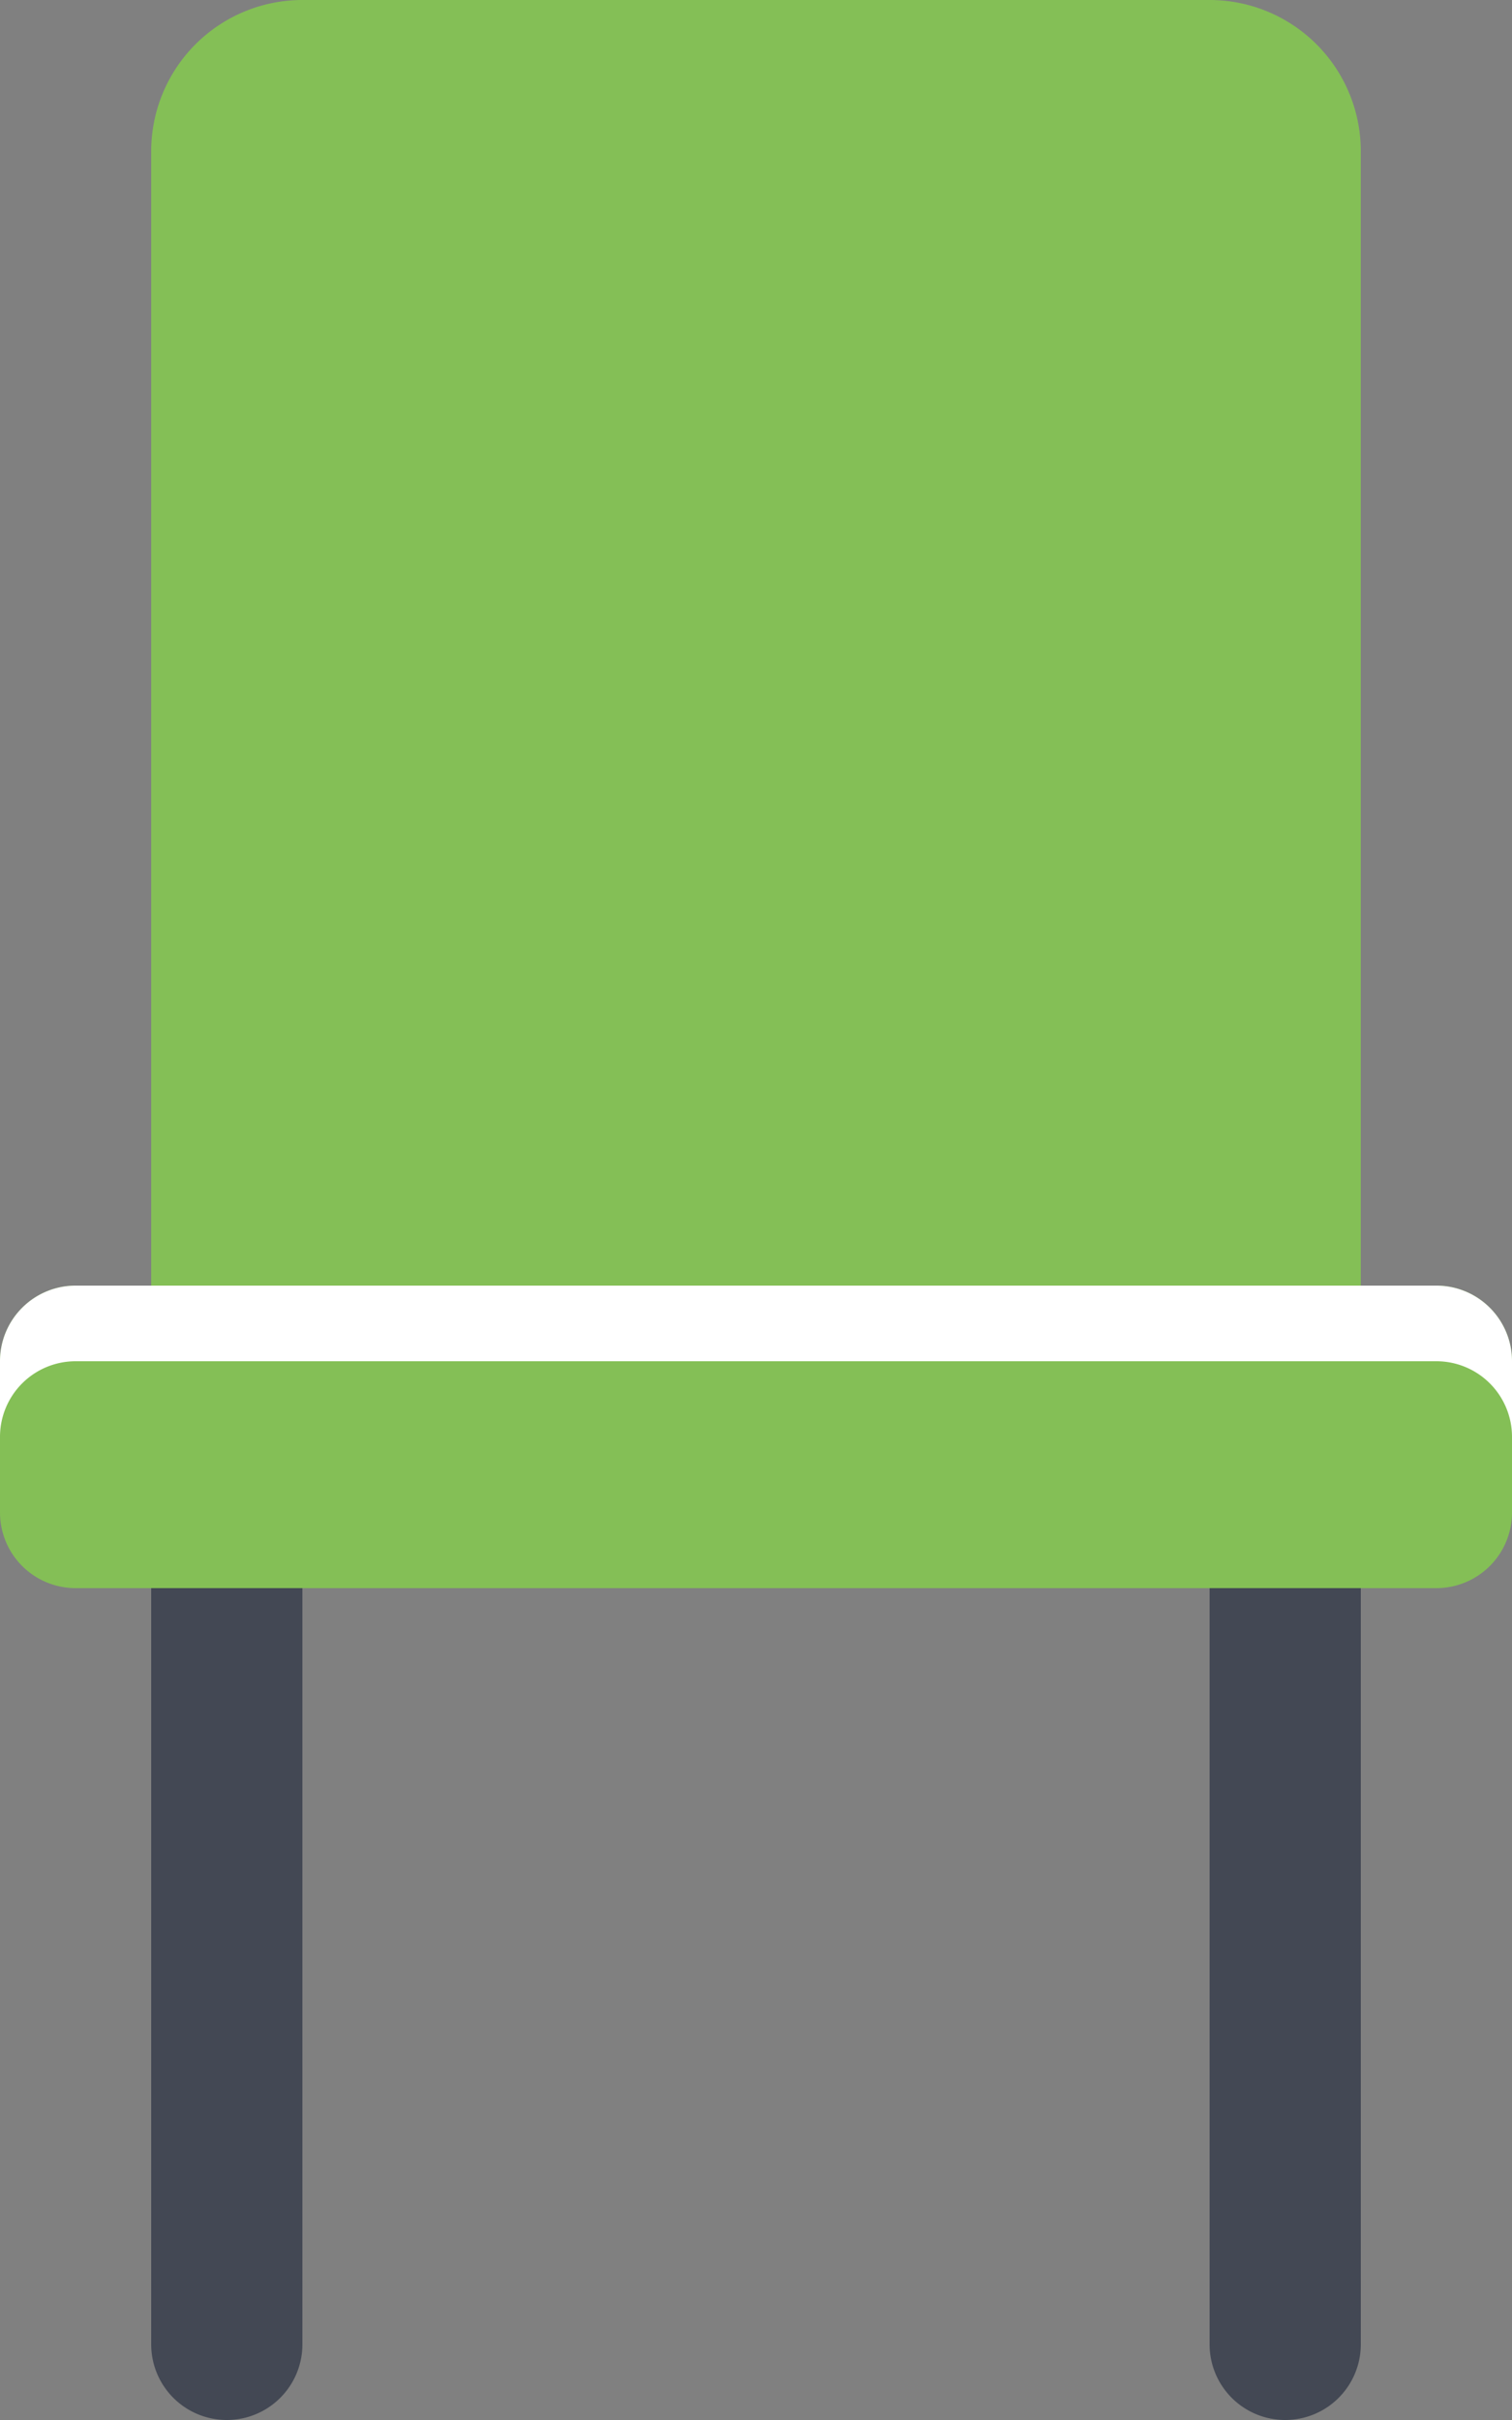 <?xml version="1.0" encoding="UTF-8" standalone="no"?>
<!-- Uploaded to: SVG Repo, www.svgrepo.com, Generator: SVG Repo Mixer Tools -->

<svg
   width="87.5"
   height="140"
   viewBox="0 0 112 179.2"
   class="icon"
   version="1.1"
   id="svg534"
   sodipodi:docname="chair-dining-svgrepo-com.svg"
   inkscape:version="1.2.2 (732a01da63, 2022-12-09)"
   xmlns:inkscape="http://www.inkscape.org/namespaces/inkscape"
   xmlns:sodipodi="http://sodipodi.sourceforge.net/DTD/sodipodi-0.dtd"
   xmlns="http://www.w3.org/2000/svg"
   xmlns:svg="http://www.w3.org/2000/svg">
  <rect x="0" y="0" width="112" height="179.2" fill="#808080" stroke="none"/>
  <defs
     id="defs538" />
  <sodipodi:namedview
     id="namedview536"
     pagecolor="#ffffff"
     bordercolor="#000000"
     borderopacity="0.25"
     inkscape:showpageshadow="2"
     inkscape:pageopacity="0.0"
     inkscape:pagecheckerboard="0"
     inkscape:deskcolor="#d1d1d1"
     showgrid="false"
     inkscape:zoom="1.04625"
     inkscape:cx="249.46237"
     inkscape:cy="400.4779"
     inkscape:window-width="1920"
     inkscape:window-height="1017"
     inkscape:window-x="1912"
     inkscape:window-y="-8"
     inkscape:window-maximized="1"
     inkscape:current-layer="svg534" />
  <path
     d="m 100.8,95.2 v -84 A 11.2,11.2 0 0 0 89.6,0 H 22.4 A 11.2,11.2 0 0 0 11.2,11.2 v 84 z"
     fill="#84bf56"
     id="path512"
     style="stroke-width:0.175" />
  <path
     d="m 11.2,89.6 h 89.6 v 5.6 H 11.2 Z"
     fill=""
     id="path514"
     style="stroke-width:0.175" />
  <path
     d="m 72.8,28 m -5.6,0 a 5.6,5.6 0 1 0 11.2,0 5.6,5.6 0 1 0 -11.2,0 z"
     fill=""
     id="path516"
     style="stroke-width:0.175" />
  <path
     d="m 56,50.4 m -5.6,0 a 5.6,5.6 0 1 0 11.2,0 5.6,5.6 0 1 0 -11.2,0 z"
     fill=""
     id="path518"
     style="stroke-width:0.175" />
  <path
     d="m 39.2,28 m -5.6,0 a 5.6,5.6 0 1 0 11.2,0 5.6,5.6 0 1 0 -11.2,0 z"
     fill=""
     id="path520"
     style="stroke-width:0.175" />
  <path
     d="m 72.8,72.8 m -5.6,0 a 5.6,5.6 0 1 0 11.2,0 5.6,5.6 0 1 0 -11.2,0 z"
     fill=""
     id="path522"
     style="stroke-width:0.175" />
  <path
     d="m 39.2,72.8 m -5.6,0 a 5.6,5.6 0 1 0 11.2,0 5.6,5.6 0 1 0 -11.2,0 z"
     fill=""
     id="path524"
     style="stroke-width:0.175" />
  <path
     d="m 11.2,173.6 a 5.6,5.6 0 1 0 11.2,0 v -56 H 11.2 Z m 78.4,-56 v 56 a 5.6,5.6 0 1 0 11.2,0 v -56 z"
     fill="#434854"
     id="path526"
     style="stroke-width:0.175" />
  <path
     d="m 112,112 a 5.6,5.6 0 0 1 -5.6,5.6 H 5.6 A 5.6,5.6 0 0 1 0,112 v -11.2 a 5.6,5.6 0 0 1 5.6,-5.6 h 100.8 a 5.6,5.6 0 0 1 5.6,5.6 z"
     fill="#84bf56"
     id="path528"
     style="stroke-width:0.175" />
  <path
     d="M 106.4,95.2 H 5.6 A 5.6,5.6 0 0 0 0,100.8 v 5.6 a 5.6,5.6 0 0 1 5.6,-5.6 h 100.8 a 5.6,5.6 0 0 1 5.6,5.6 v -5.6 a 5.6,5.6 0 0 0 -5.6,-5.6 z"
     fill="#ffffff"
     id="path530"
     style="stroke-width:0.175" />
  <path
     d="m 89.6,117.6 h 11.2 v 5.6 H 89.6 Z m -78.4,0 h 11.2 v 5.6 H 11.2 Z"
     fill=""
     id="path532"
     style="stroke-width:0.175" />
</svg>
